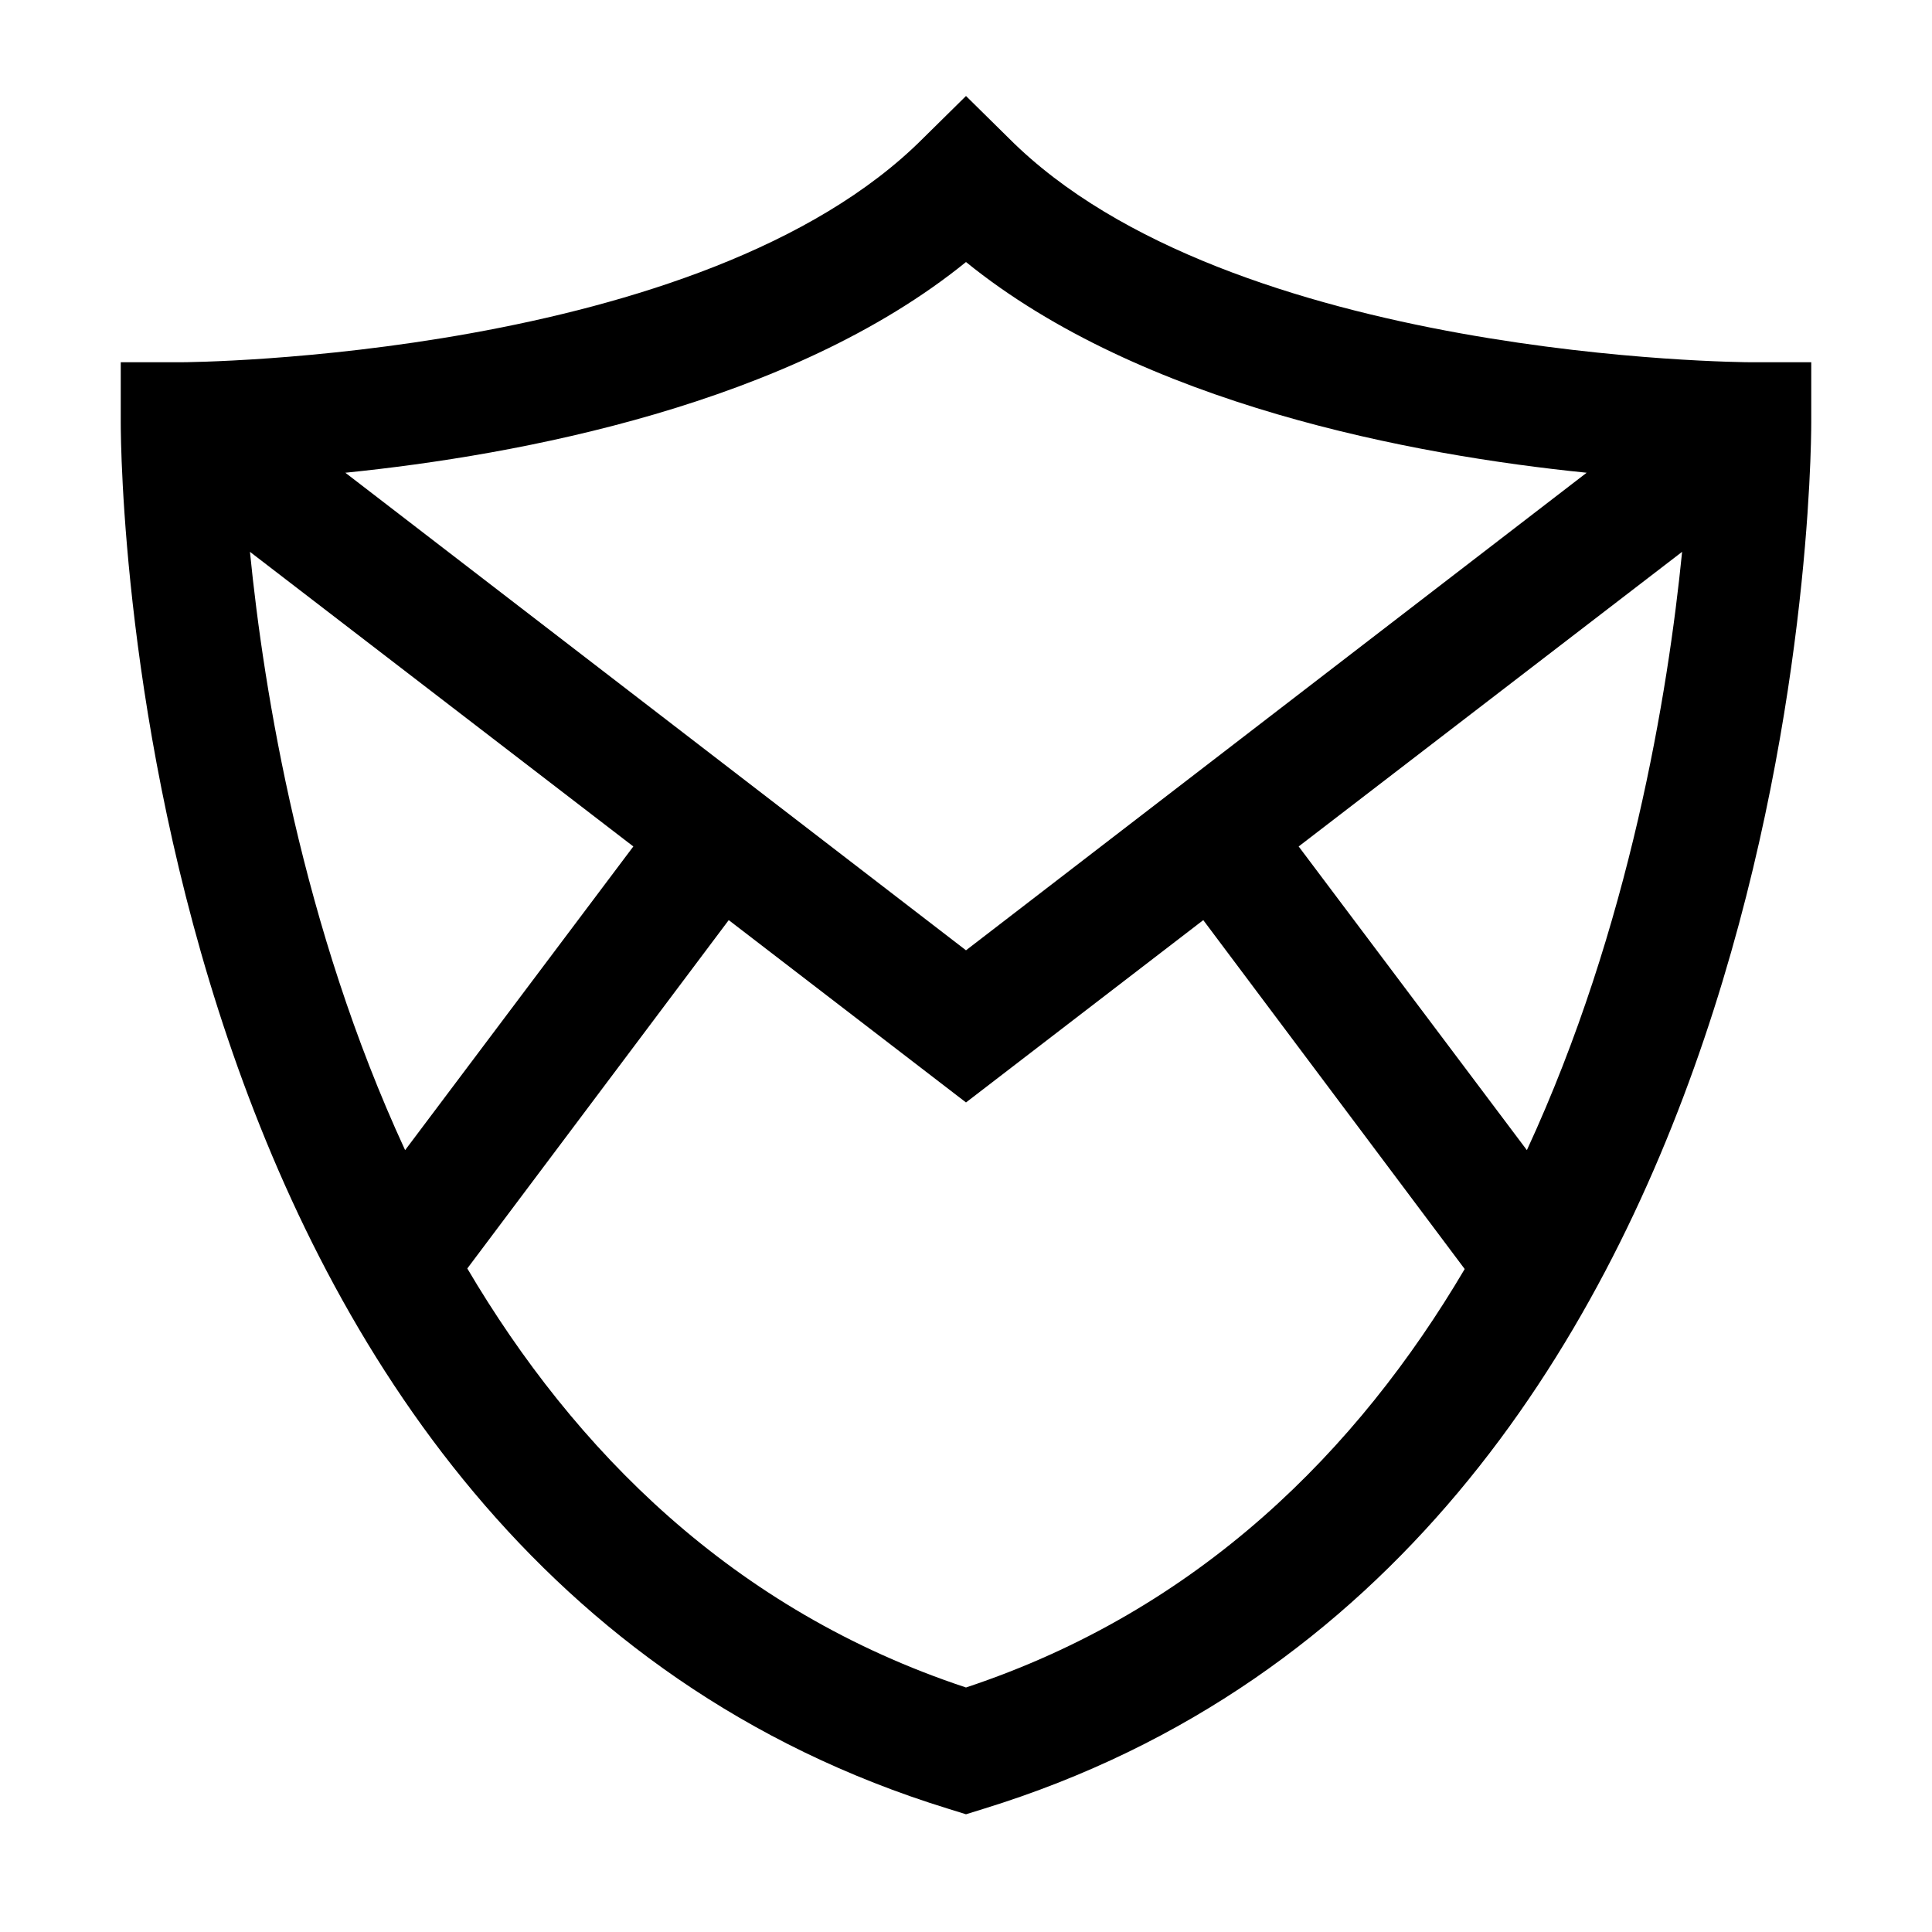 <?xml version="1.0" encoding="utf-8"?>
<!-- Generator: Adobe Illustrator 16.0.0, SVG Export Plug-In . SVG Version: 6.00 Build 0)  -->
<!DOCTYPE svg PUBLIC "-//W3C//DTD SVG 1.1//EN" "http://www.w3.org/Graphics/SVG/1.1/DTD/svg11.dtd">
<svg version="1.1" id="Capa_1" xmlns="http://www.w3.org/2000/svg" xmlns:xlink="http://www.w3.org/1999/xlink" x="0px" y="0px"
	 width="32px" height="32px" viewBox="0 0 32 32" enable-background="new 0 0 32 32" xml:space="preserve">
<path d="M29,6c-0.09,0-8.63-0.04-12.29-3.71L16,1.59l-0.71,0.7C11.64,5.95,3.09,6,3,6H2v1c0,0.77,0.16,18.79,13.71,22.96L16,30.05
	l0.29-0.09C29.84,25.79,30,7.77,30,7V6H29z M16,4.34c2.91,2.36,7.41,3.2,10.28,3.49L16,15.74L5.72,7.83C8.59,7.54,13.09,6.7,16,4.34
	z M4.14,9.14l6.35,4.88l-3.78,5.03C5,15.35,4.37,11.46,4.14,9.14z M16,27.95c-3.87-1.28-6.49-3.94-8.26-6.94l4.33-5.77L16,18.26
	l3.93-3.02l4.33,5.779C22.49,24.02,19.86,26.67,16,27.95z M25.29,19.05l-3.78-5.03l6.351-4.88C27.63,11.46,27,15.35,25.29,19.05z"/>
</svg>
